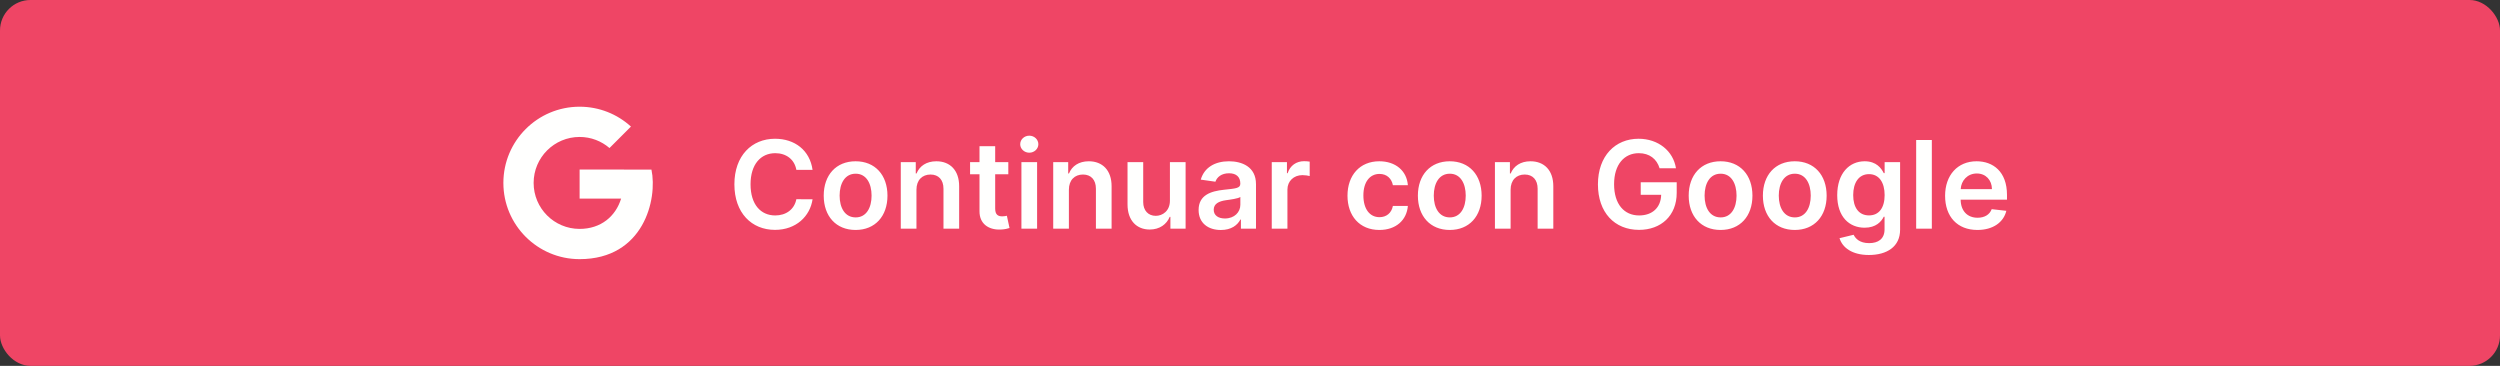 <svg width="328" height="48" viewBox="0 0 328 48" fill="none" xmlns="http://www.w3.org/2000/svg">
<rect x="0" y="0" width="328" height="48" fill="#333333" stroke="none"/>
<rect width="328" height="48" rx="4" fill="#EF4565"/>
<path d="M76.045 22.239V26.06H81.49C80.778 28.375 78.843 30.032 76.045 30.032C72.713 30.032 70.012 27.331 70.012 24C70.012 20.669 72.713 17.968 76.045 17.968C77.543 17.968 78.911 18.517 79.966 19.421L82.78 16.607C81.003 14.988 78.639 14 76.045 14C70.521 14 66.043 18.477 66.043 24C66.043 29.523 70.521 34 76.045 34C84.441 34 86.294 26.15 85.471 22.252L76.045 22.239Z" fill="#FFFFFE"/>
<path d="M106.608 22.29C106.25 19.704 104.261 18.204 101.682 18.204C98.642 18.204 96.352 20.421 96.352 24.182C96.352 27.938 98.614 30.159 101.682 30.159C104.449 30.159 106.284 28.369 106.608 26.148L104.483 26.136C104.216 27.5 103.102 28.267 101.71 28.267C99.824 28.267 98.472 26.852 98.472 24.182C98.472 21.557 99.812 20.097 101.716 20.097C103.131 20.097 104.239 20.898 104.483 22.29H106.608ZM112.254 30.171C114.811 30.171 116.436 28.369 116.436 25.671C116.436 22.966 114.811 21.159 112.254 21.159C109.697 21.159 108.072 22.966 108.072 25.671C108.072 28.369 109.697 30.171 112.254 30.171ZM112.266 28.523C110.851 28.523 110.158 27.261 110.158 25.665C110.158 24.068 110.851 22.79 112.266 22.79C113.658 22.79 114.351 24.068 114.351 25.665C114.351 27.261 113.658 28.523 112.266 28.523ZM120.239 24.886C120.239 23.625 121 22.898 122.085 22.898C123.148 22.898 123.784 23.597 123.784 24.761V30H125.841V24.443C125.847 22.352 124.653 21.159 122.852 21.159C121.545 21.159 120.648 21.784 120.25 22.756H120.148V21.273H118.182V30H120.239V24.886ZM132.29 21.273H130.568V19.182H128.511V21.273H127.273V22.864H128.511V27.716C128.5 29.358 129.693 30.165 131.239 30.119C131.824 30.102 132.227 29.989 132.449 29.915L132.102 28.307C131.989 28.335 131.756 28.386 131.5 28.386C130.983 28.386 130.568 28.204 130.568 27.375V22.864H132.29V21.273ZM134.01 30H136.067V21.273H134.01V30ZM135.044 20.034C135.697 20.034 136.232 19.534 136.232 18.921C136.232 18.301 135.697 17.801 135.044 17.801C134.385 17.801 133.851 18.301 133.851 18.921C133.851 19.534 134.385 20.034 135.044 20.034ZM140.239 24.886C140.239 23.625 141 22.898 142.085 22.898C143.148 22.898 143.784 23.597 143.784 24.761V30H145.841V24.443C145.847 22.352 144.653 21.159 142.852 21.159C141.545 21.159 140.648 21.784 140.25 22.756H140.148V21.273H138.182V30H140.239V24.886ZM153.494 26.329C153.494 27.659 152.545 28.318 151.636 28.318C150.648 28.318 149.989 27.619 149.989 26.511V21.273H147.932V26.829C147.932 28.926 149.125 30.114 150.841 30.114C152.148 30.114 153.068 29.426 153.466 28.449H153.557V30H155.551V21.273H153.494V26.329ZM160.178 30.176C161.547 30.176 162.365 29.534 162.74 28.801H162.808V30H164.786V24.159C164.786 21.852 162.905 21.159 161.24 21.159C159.405 21.159 157.996 21.977 157.541 23.568L159.462 23.841C159.666 23.244 160.246 22.733 161.251 22.733C162.206 22.733 162.729 23.222 162.729 24.079V24.114C162.729 24.704 162.109 24.733 160.57 24.898C158.876 25.079 157.257 25.585 157.257 27.551C157.257 29.267 158.513 30.176 160.178 30.176ZM160.712 28.665C159.854 28.665 159.24 28.273 159.24 27.517C159.24 26.727 159.928 26.398 160.848 26.267C161.388 26.193 162.467 26.057 162.734 25.841V26.869C162.734 27.841 161.95 28.665 160.712 28.665ZM166.854 30H168.911V24.869C168.911 23.761 169.746 22.977 170.876 22.977C171.223 22.977 171.655 23.04 171.831 23.097V21.204C171.643 21.171 171.32 21.148 171.092 21.148C170.092 21.148 169.257 21.716 168.939 22.727H168.848V21.273H166.854V30ZM180.973 30.171C183.166 30.171 184.564 28.869 184.712 27.017H182.746C182.57 27.954 181.893 28.494 180.99 28.494C179.706 28.494 178.876 27.421 178.876 25.636C178.876 23.875 179.723 22.818 180.99 22.818C181.979 22.818 182.587 23.454 182.746 24.296H184.712C184.57 22.403 183.092 21.159 180.962 21.159C178.405 21.159 176.791 23.006 176.791 25.671C176.791 28.312 178.365 30.171 180.973 30.171ZM190.207 30.171C192.764 30.171 194.389 28.369 194.389 25.671C194.389 22.966 192.764 21.159 190.207 21.159C187.651 21.159 186.026 22.966 186.026 25.671C186.026 28.369 187.651 30.171 190.207 30.171ZM190.219 28.523C188.804 28.523 188.111 27.261 188.111 25.665C188.111 24.068 188.804 22.79 190.219 22.79C191.611 22.79 192.304 24.068 192.304 25.665C192.304 27.261 191.611 28.523 190.219 28.523ZM198.192 24.886C198.192 23.625 198.953 22.898 200.038 22.898C201.101 22.898 201.737 23.597 201.737 24.761V30H203.794V24.443C203.8 22.352 202.607 21.159 200.805 21.159C199.499 21.159 198.601 21.784 198.203 22.756H198.101V21.273H196.135V30H198.192V24.886ZM217.74 22.079H219.888C219.53 19.796 217.553 18.204 214.979 18.204C211.933 18.204 209.649 20.443 209.649 24.193C209.649 27.875 211.831 30.159 215.041 30.159C217.922 30.159 219.984 28.307 219.984 25.307V23.909H215.263V25.557H217.945C217.911 27.216 216.803 28.267 215.053 28.267C213.104 28.267 211.768 26.807 211.768 24.171C211.768 21.551 213.126 20.097 215.007 20.097C216.411 20.097 217.365 20.847 217.74 22.079ZM225.739 30.171C228.295 30.171 229.92 28.369 229.92 25.671C229.92 22.966 228.295 21.159 225.739 21.159C223.182 21.159 221.557 22.966 221.557 25.671C221.557 28.369 223.182 30.171 225.739 30.171ZM225.75 28.523C224.335 28.523 223.642 27.261 223.642 25.665C223.642 24.068 224.335 22.79 225.75 22.79C227.142 22.79 227.835 24.068 227.835 25.665C227.835 27.261 227.142 28.523 225.75 28.523ZM235.473 30.171C238.03 30.171 239.655 28.369 239.655 25.671C239.655 22.966 238.03 21.159 235.473 21.159C232.916 21.159 231.291 22.966 231.291 25.671C231.291 28.369 232.916 30.171 235.473 30.171ZM235.484 28.523C234.07 28.523 233.376 27.261 233.376 25.665C233.376 24.068 234.07 22.79 235.484 22.79C236.876 22.79 237.57 24.068 237.57 25.665C237.57 27.261 236.876 28.523 235.484 28.523ZM245.196 33.455C247.554 33.455 249.293 32.375 249.293 30.142V21.273H247.264V22.716H247.151C246.838 22.085 246.185 21.159 244.645 21.159C242.628 21.159 241.043 22.739 241.043 25.608C241.043 28.454 242.628 29.875 244.639 29.875C246.134 29.875 246.832 29.074 247.151 28.432H247.253V30.085C247.253 31.369 246.401 31.898 245.23 31.898C243.991 31.898 243.446 31.312 243.196 30.801L241.344 31.25C241.719 32.472 242.974 33.455 245.196 33.455ZM245.213 28.261C243.855 28.261 243.139 27.204 243.139 25.597C243.139 24.011 243.844 22.847 245.213 22.847C246.537 22.847 247.264 23.943 247.264 25.597C247.264 27.261 246.526 28.261 245.213 28.261ZM253.457 18.364H251.401V30H253.457V18.364ZM259.436 30.171C261.47 30.171 262.868 29.176 263.232 27.659L261.311 27.443C261.033 28.182 260.351 28.568 259.464 28.568C258.135 28.568 257.254 27.693 257.237 26.199H263.317V25.568C263.317 22.506 261.476 21.159 259.328 21.159C256.828 21.159 255.197 22.994 255.197 25.688C255.197 28.426 256.805 30.171 259.436 30.171ZM257.243 24.812C257.305 23.699 258.129 22.761 259.357 22.761C260.538 22.761 261.334 23.625 261.345 24.812H257.243Z" fill="#FFFFFE"/>
</svg>
